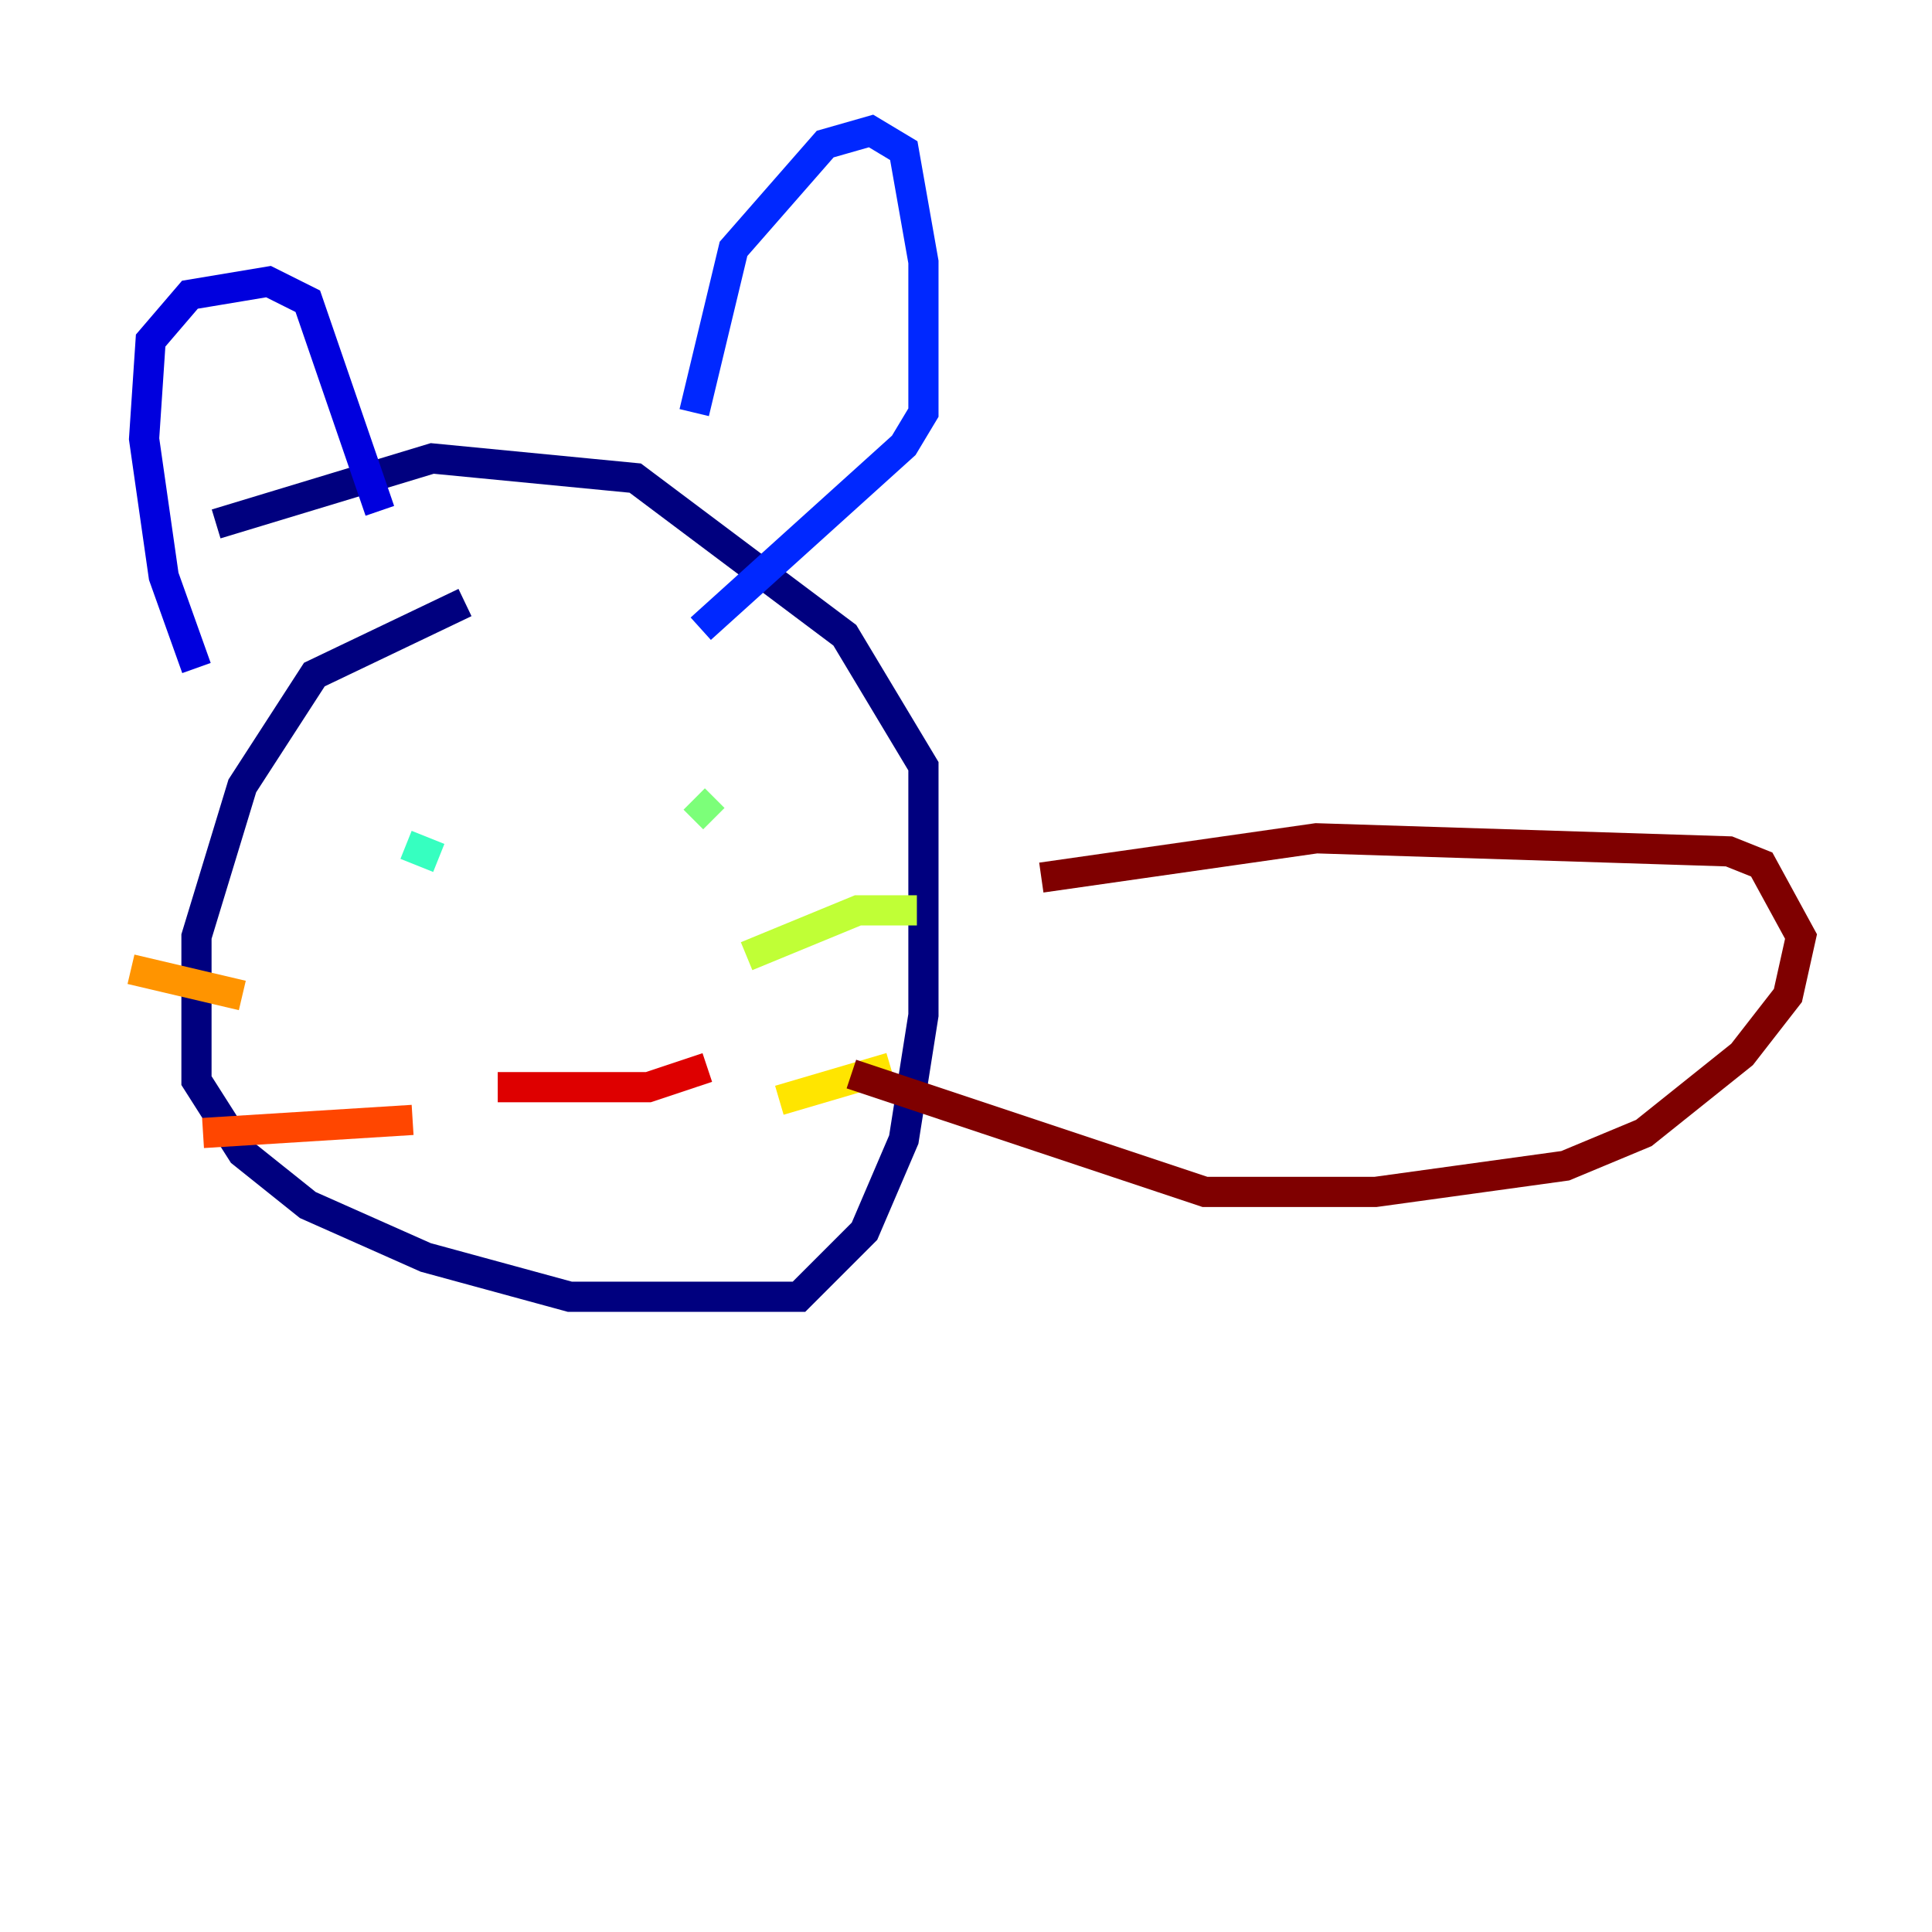 <?xml version="1.0" encoding="utf-8" ?>
<svg baseProfile="tiny" height="128" version="1.2" viewBox="0,0,128,128" width="128" xmlns="http://www.w3.org/2000/svg" xmlns:ev="http://www.w3.org/2001/xml-events" xmlns:xlink="http://www.w3.org/1999/xlink"><defs /><polyline fill="none" points="30.807,39.919 20.827,44.691 16.054,52.068 13.017,62.047 13.017,71.593 16.054,76.366 20.393,79.837 28.203,83.308 37.749,85.912 52.936,85.912 57.275,81.573 59.878,75.498 61.18,67.254 61.18,50.766 55.973,42.088 42.088,31.675 28.637,30.373 14.319,34.712" stroke="#00007f" stroke-width="2" /><polyline fill="none" points="13.017,44.258 10.848,38.183 9.546,29.071 9.98,22.563 12.583,19.525 17.79,18.658 20.393,19.959 25.166,33.844" stroke="#0000de" stroke-width="2" /><polyline fill="none" points="45.993,27.336 48.597,16.488 54.671,9.546 57.709,8.678 59.878,9.98 61.18,17.356 61.18,27.336 59.878,29.505 46.427,41.654" stroke="#0028ff" stroke-width="2" /><polyline fill="none" points="30.807,56.407 30.807,56.407" stroke="#0080ff" stroke-width="2" /><polyline fill="none" points="48.597,58.576 48.597,58.576" stroke="#00d4ff" stroke-width="2" /><polyline fill="none" points="29.071,56.841 26.902,55.973" stroke="#36ffc0" stroke-width="2" /><polyline fill="none" points="47.295,54.237 45.993,52.936" stroke="#7cff79" stroke-width="2" /><polyline fill="none" points="49.464,63.349 56.841,60.312 60.746,60.312" stroke="#c0ff36" stroke-width="2" /><polyline fill="none" points="51.634,72.895 59.01,70.725" stroke="#ffe500" stroke-width="2" /><polyline fill="none" points="16.054,65.953 8.678,64.217" stroke="#ff9400" stroke-width="2" /><polyline fill="none" points="27.336,74.197 13.451,75.064" stroke="#ff4600" stroke-width="2" /><polyline fill="none" points="32.976,72.027 42.956,72.027 46.861,70.725" stroke="#de0000" stroke-width="2" /><polyline fill="none" points="68.99,58.142 87.214,55.539 114.549,56.407 116.719,57.275 119.322,62.047 118.454,65.953 115.417,69.858 108.909,75.064 103.702,77.234 91.119,78.969 79.837,78.969 56.407,71.159" stroke="#7f0000" stroke-width="2" /></svg>
